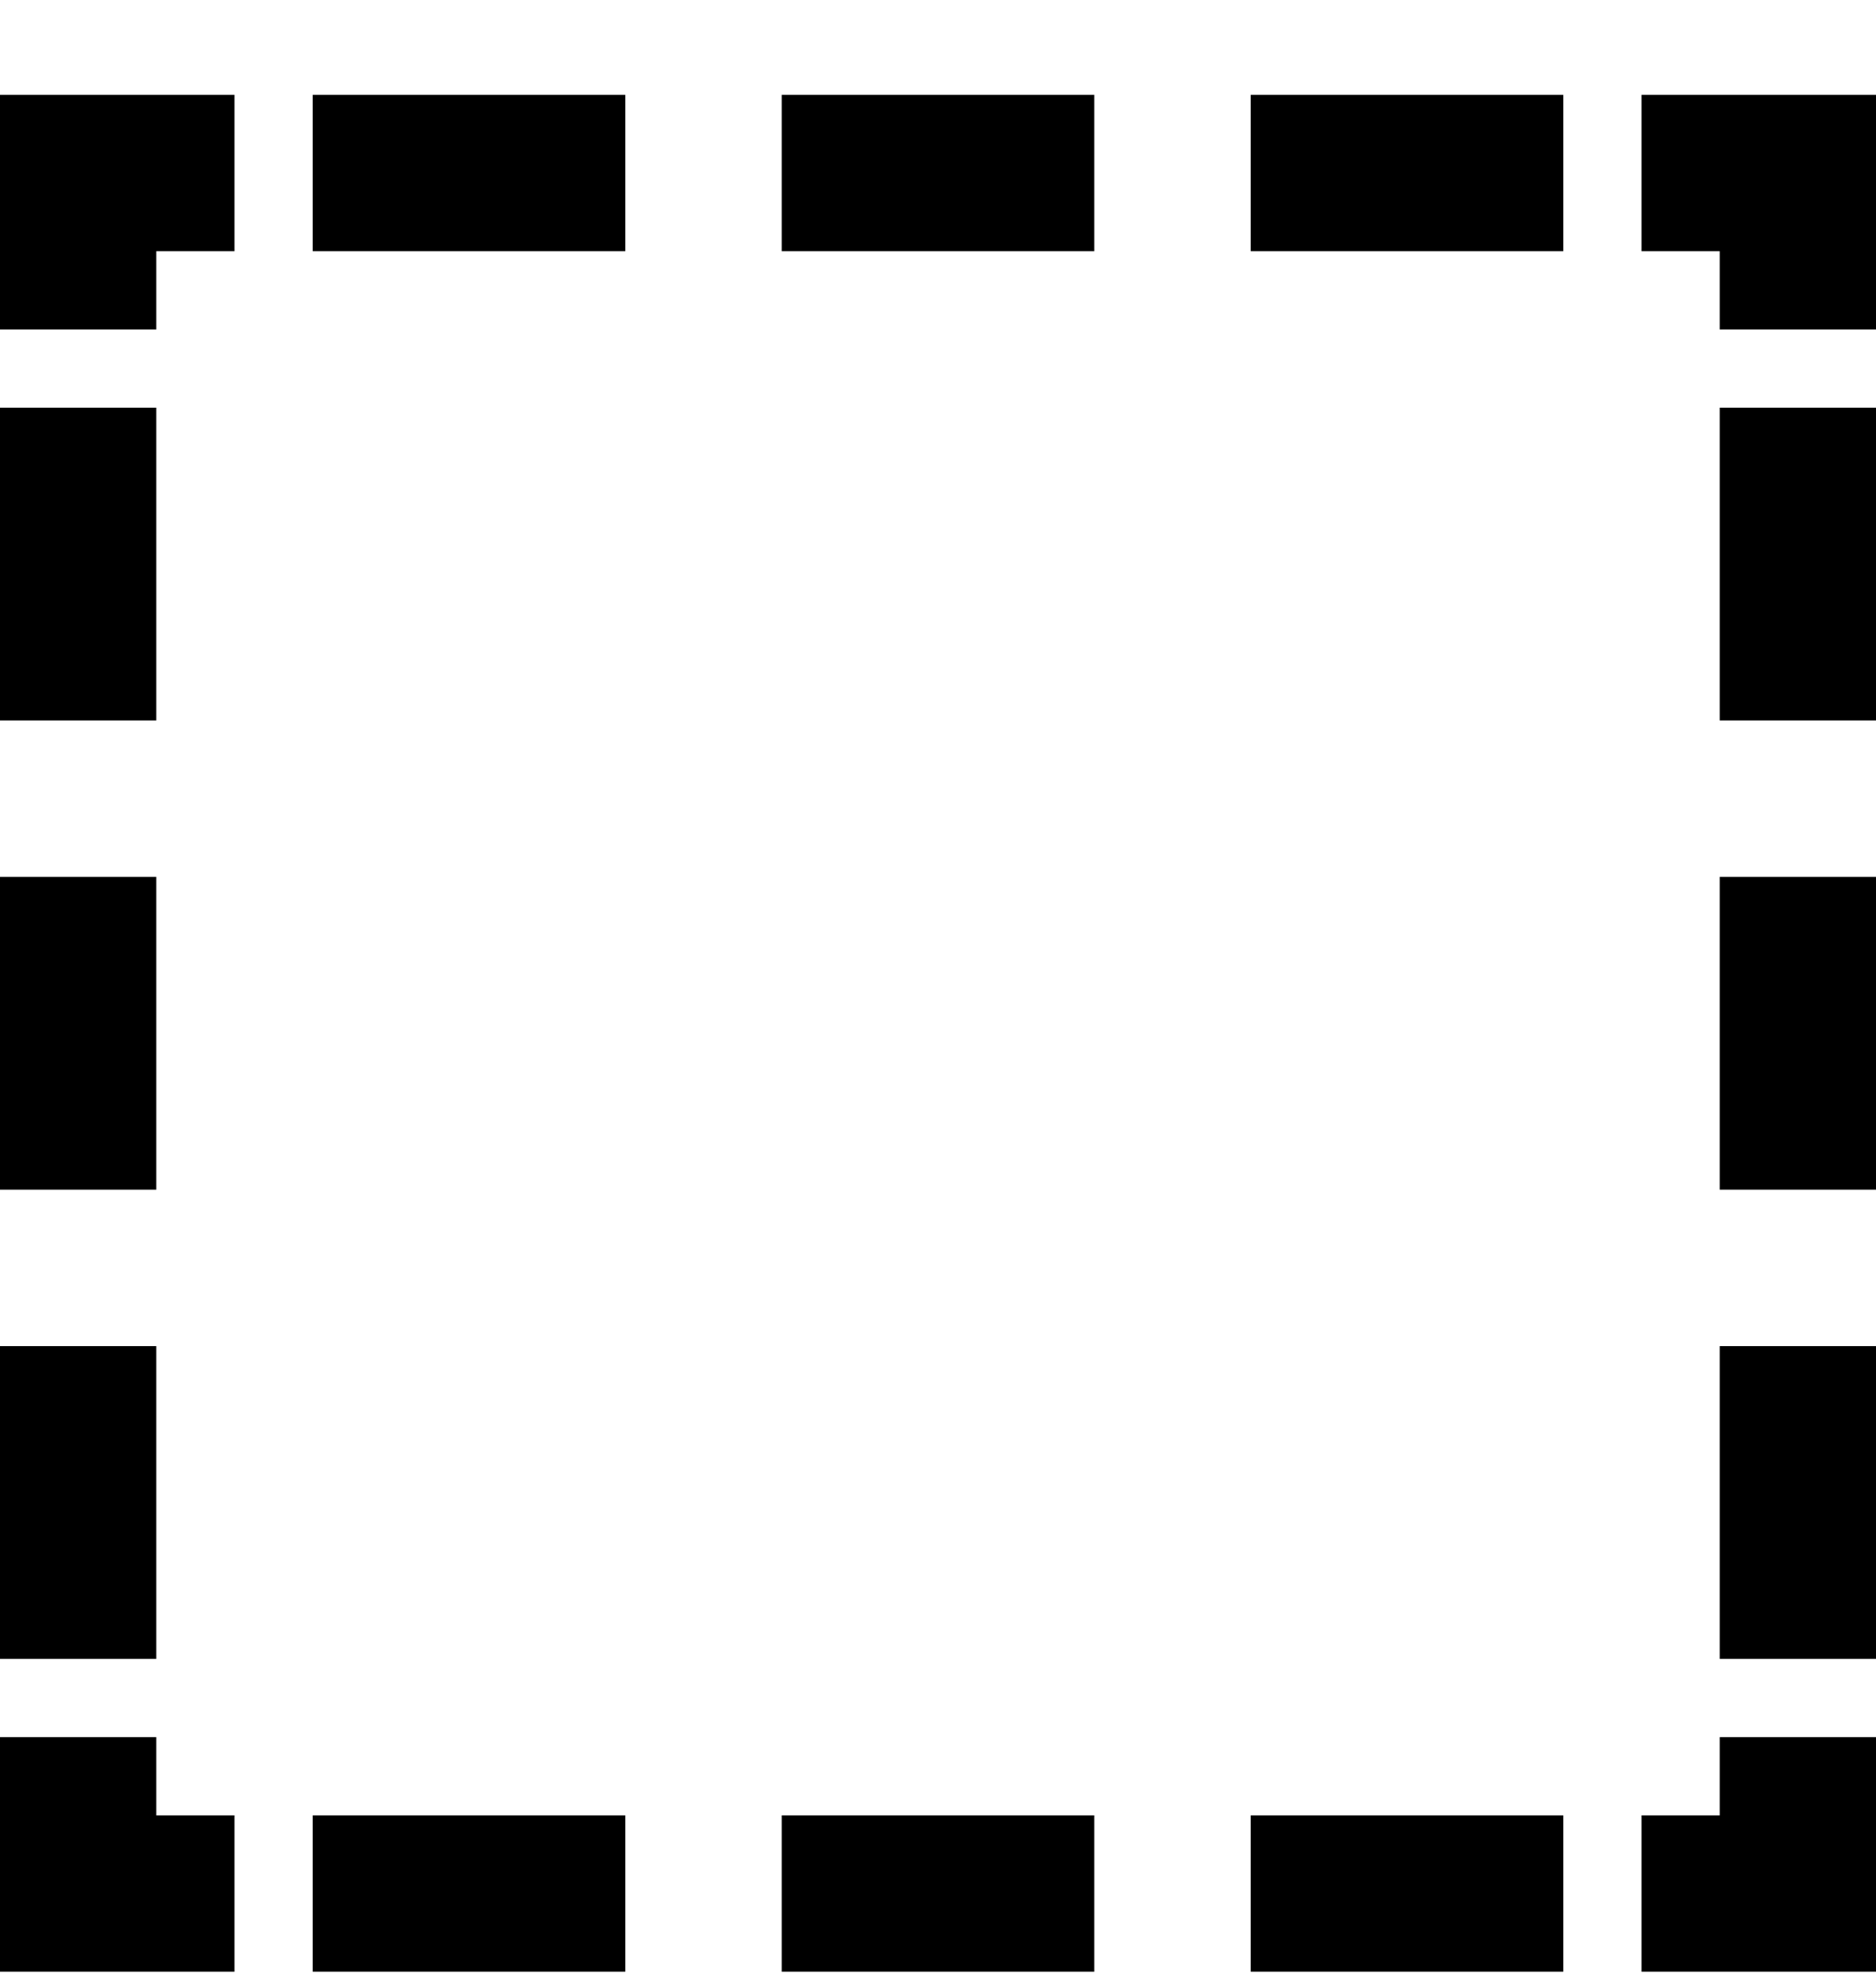 <svg viewBox="0 0 19 20" xmlns="http://www.w3.org/2000/svg"><path fill-rule="evenodd" clip-rule="evenodd" d="M0 0.96H2.375V2.543H1.583V3.335H0V0.96ZM0 17.585V19.96H2.375V18.377H1.583V17.585H0ZM16.625 19.96H19V17.585H17.417V18.377H16.625V19.96ZM19 3.335V0.96H16.625V2.543H17.417V3.335H19ZM3.167 0.96V2.543H6.333V0.96H3.167ZM7.917 0.96V2.543H11.083V0.96H7.917ZM12.667 0.96V2.543H15.833V0.96H12.667ZM19 4.127H17.417V7.293H19V4.127ZM19 8.877H17.417V12.043H19V8.877ZM19 13.627H17.417V16.793H19V13.627ZM15.833 19.96V18.377H12.667V19.96H15.833ZM11.083 19.96V18.377H7.917V19.96H11.083ZM6.333 19.96V18.377H3.167V19.96H6.333ZM0 16.793H1.583V13.627H0V16.793ZM0 12.043H1.583V8.877H0V12.043ZM0 7.293H1.583V4.127H0V7.293Z"/></svg>